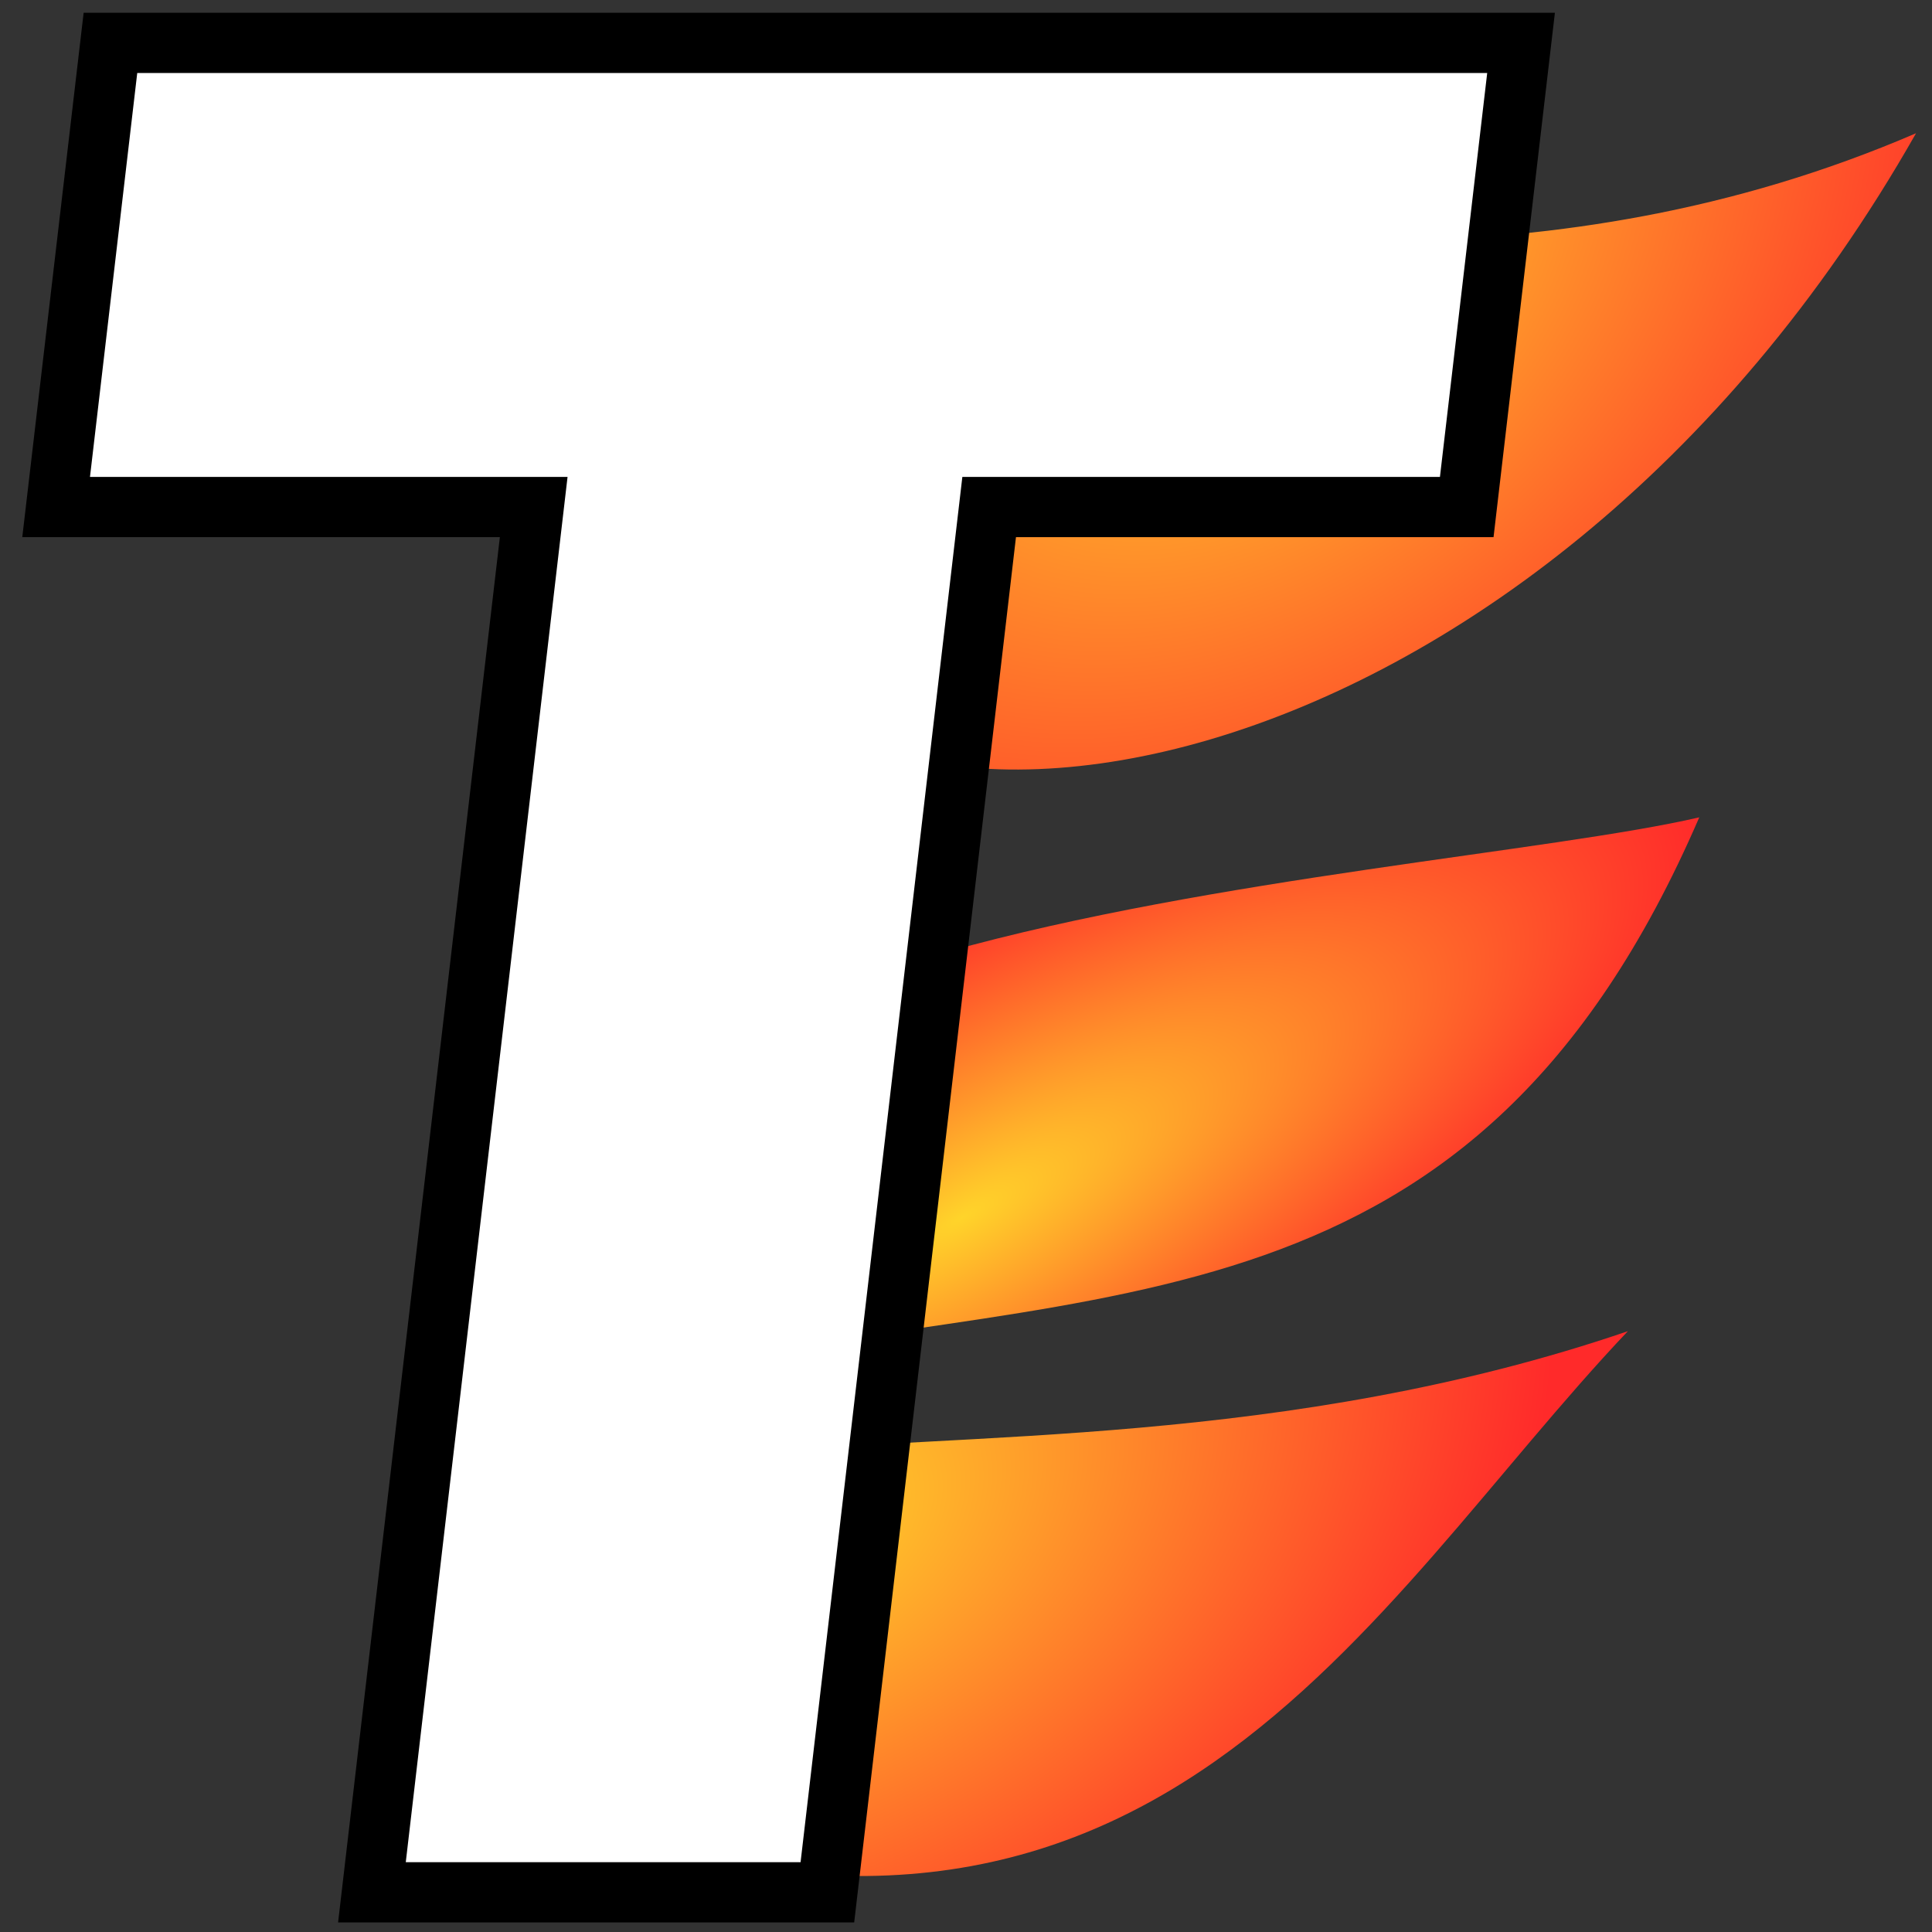 <?xml version="1.0" encoding="UTF-8" standalone="no"?>
<!-- Created with Inkscape (http://www.inkscape.org/) -->

<svg
   width="32"
   height="32"
   viewBox="0 0 8.467 8.467"
   version="1.1"
   id="svg5"
   sodipodi:docname="logo.svg"
   inkscape:version="1.1.1 (3bf5ae0d25, 2021-09-20)"
   xmlns:inkscape="http://www.inkscape.org/namespaces/inkscape"
   xmlns:sodipodi="http://sodipodi.sourceforge.net/DTD/sodipodi-0.dtd"
   xmlns:xlink="http://www.w3.org/1999/xlink"
   xmlns="http://www.w3.org/2000/svg"
   xmlns:svg="http://www.w3.org/2000/svg">
  <rect x="0" y="0" width="8.467" height="8.467" fill="#333333" stroke="none"/>
  <sodipodi:namedview
     id="namedview7"
     pagecolor="#ffffff"
     bordercolor="#666666"
     borderopacity="1.0"
     inkscape:pageshadow="2"
     inkscape:pageopacity="0.0"
     inkscape:pagecheckerboard="0"
     inkscape:document-units="px"
     showgrid="false"
     inkscape:snap-global="false"
     inkscape:zoom="11.313708"
     inkscape:cx="31.422058"
     inkscape:cy="21.522563"
     inkscape:window-width="1918"
     inkscape:window-height="1054"
     inkscape:window-x="0"
     inkscape:window-y="24"
     inkscape:window-maximized="1"
     inkscape:current-layer="text1111"
     units="px"
     height="32px"
     showguides="false" />
  <defs
     id="defs2">
    <linearGradient
       inkscape:collect="always"
       id="linearGradient36426">
      <stop
         style="stop-color:#ffd42a;stop-opacity:1;"
         offset="0"
         id="stop36422" />
      <stop
         style="stop-color:#ff2a2a;stop-opacity:1"
         offset="1"
         id="stop36424" />
    </linearGradient>
    <linearGradient
       id="linearGradient12435"
       inkscape:swatch="solid">
      <stop
         style="stop-color:#000000;stop-opacity:1;"
         offset="0"
         id="stop12433" />
    </linearGradient>
    <radialGradient
       inkscape:collect="always"
       xlink:href="#linearGradient36426"
       id="radialGradient36428-0"
       cx="88.174"
       cy="68.324"
       fx="88.174"
       fy="68.324"
       r="0.714"
       gradientTransform="matrix(-4.56,2.851,-1.712,-3.578,524.461,-5.771)"
       gradientUnits="userSpaceOnUse" />
    <radialGradient
       inkscape:collect="always"
       xlink:href="#linearGradient36426"
       id="radialGradient36428-0-5-6"
       cx="88.196"
       cy="67.786"
       fx="88.196"
       fy="67.786"
       r="0.714"
       gradientTransform="matrix(-4.44,2.597,-1.07,-1.352,468.336,-132.067)"
       gradientUnits="userSpaceOnUse" />
    <radialGradient
       inkscape:collect="always"
       xlink:href="#linearGradient36426"
       id="radialGradient36428-0-5-6-3"
       cx="88.035"
       cy="68.102"
       fx="88.035"
       fy="68.102"
       r="0.714"
       gradientTransform="matrix(-4.345,2.599,-1.959,-2.745,519.342,-35.171)"
       gradientUnits="userSpaceOnUse" />
  </defs>
  <g
     inkscape:label="Layer 1"
     inkscape:groupmode="layer"
     id="layer1">
    <g
       aria-label="T"
       id="text1111"
       style="font-size:10.583px;line-height:1.25;font-family:github-octicons;-inkscape-font-specification:github-octicons;letter-spacing:0px;word-spacing:0px;stroke-width:0.265">
      <path
         style="font-size:10.583px;line-height:1.25;font-family:github-octicons;-inkscape-font-specification:github-octicons;letter-spacing:0px;word-spacing:0px;fill:url(#radialGradient36428-0);fill-opacity:1;stroke:none;stroke-width:0.271px;stroke-linecap:butt;stroke-linejoin:miter;stroke-opacity:1"
         d="M 3.12,2.589 C 3.592,4.026 6.709,3.559 8.397,0.584 5.163,1.977 2.36,-0.445 3.12,2.589 Z"
         id="path31934-32-7"
         sodipodi:nodetypes="ccc" />
      <path
         style="font-size:10.583px;line-height:1.25;font-family:github-octicons;-inkscape-font-specification:github-octicons;letter-spacing:0px;word-spacing:0px;fill:url(#radialGradient36428-0-5-6);fill-opacity:1;stroke:none;stroke-width:0.242px;stroke-linecap:butt;stroke-linejoin:miter;stroke-opacity:1"
         d="M 2.911,6.004 C 4.862,5.609 6.461,5.864 7.447,3.582 6.172,3.878 1.442,4.051 2.911,6.004 Z"
         id="path31934-32-7-3-4"
         sodipodi:nodetypes="ccc" />
      <path
         style="font-size:10.583px;line-height:1.25;font-family:github-octicons;-inkscape-font-specification:github-octicons;letter-spacing:0px;word-spacing:0px;fill:url(#radialGradient36428-0-5-6-3);fill-opacity:1;stroke:none;stroke-width:0.243px;stroke-linecap:butt;stroke-linejoin:miter;stroke-opacity:1"
         d="M 2.355,7.932 C 5.049,8.953 5.989,7.041 7.134,5.834 4.153,6.852 1.383,5.556 2.355,7.932 Z"
         id="path31934-32-7-3-4-9"
         sodipodi:nodetypes="ccc" />
      <path
         d="M 0.484,0.188 H 6.666 L 6.428,2.222 H 4.335 L 3.626,8.293 H 1.63 L 2.339,2.222 H 0.246 Z"
         style="font-size:10.583px;line-height:1.25;font-family:sans-serif;-inkscape-font-specification:sans-serif;font-variation-settings:normal;letter-spacing:0px;word-spacing:0px;fill:#ffffff;fill-opacity:1;stroke:#000000;stroke-width:0.264;stroke-linecap:butt;stroke-linejoin:miter;stroke-miterlimit:4;stroke-dasharray:none;stroke-dashoffset:0;stroke-opacity:1;stop-color:#000000"
         id="path7881-78-6"
         sodipodi:nodetypes="ccccccccc" />
    </g>
  </g>
</svg>
